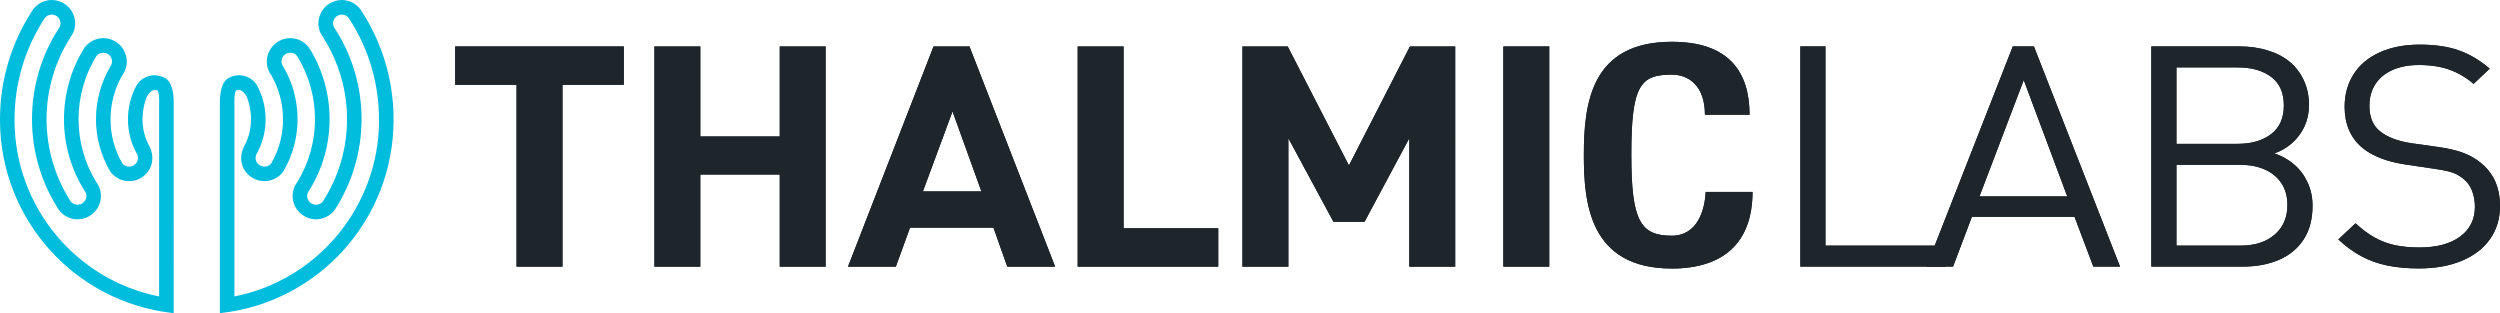 <?xml version="1.0" encoding="utf-8"?>
<!-- Generator: Adobe Illustrator 16.0.0, SVG Export Plug-In . SVG Version: 6.00 Build 0)  -->
<!DOCTYPE svg PUBLIC "-//W3C//DTD SVG 1.1//EN" "http://www.w3.org/Graphics/SVG/1.1/DTD/svg11.dtd">
<svg version="1.1" id="Layer_1" xmlns="http://www.w3.org/2000/svg" xmlns:xlink="http://www.w3.org/1999/xlink" x="0px" y="0px"
	 width="444.238px" height="55.645px" viewBox="0 0 444.238 55.645" enable-background="new 0 0 444.238 55.645"
	 xml:space="preserve">
<g>
	<g>
		<path fill="#00BCDD" d="M69.934,21.183c0-6.957-2.028-13.696-5.874-19.506C63.284,0.625,62.038,0,60.732,0
			c-0.888,0-1.739,0.284-2.456,0.811c-1.839,1.361-2.245,3.943-0.924,5.711l0.033,0.07c2.798,4.365,4.279,9.411,4.279,14.59
			s-1.48,10.227-4.279,14.594l-0.009,0.021c-0.502,0.633-1.486,0.773-2.142,0.285c-0.34-0.252-0.563-0.605-0.632-0.995
			c-0.075-0.39,0.021-0.787,0.28-1.138l0.03-0.056c2.393-3.817,3.653-8.213,3.653-12.712c0-4.504-1.251-8.889-3.62-12.67L54.9,8.454
			c-0.777-1.052-2.017-1.678-3.325-1.678c-0.888,0-1.74,0.283-2.459,0.811c-0.891,0.659-1.48,1.619-1.649,2.701
			c-0.184,1.089,0.079,2.177,0.74,3.075c1.366,2.38,2.083,5.08,2.083,7.819c0,2.787-0.687,5.405-2.059,7.793l-0.018,0.038
			c-0.488,0.659-1.469,0.788-2.143,0.292c-0.705-0.521-0.855-1.392-0.367-2.162l0.06-0.101c0.951-1.803,1.432-3.774,1.432-5.861
			c0-2.058-0.505-4.099-1.459-5.891c-0.62-1.169-1.893-1.921-3.244-1.921c-0.668,0-1.321,0.179-1.941,0.531
			c-1.026,0.584-1.537,2.239-1.48,4.788v36.955l0.325-0.034c17.357-2.012,30.459-16.665,30.538-34.137V21.183L69.934,21.183z
			 M67.358,21.464C67.286,36.667,56.522,49.723,41.66,52.678V18.797c0-0.103-0.006-0.22-0.006-0.354
			c-0.006-0.653-0.03-2.184,0.375-2.394c0.115-0.057,0.232-0.088,0.358-0.088c0.385,0,0.836,0.299,1.198,0.794
			c0.544,0.748,1.023,2.818,1.023,4.428c0,1.547-0.346,3.037-1.005,4.389l-0.036,0.059c-1.222,2.109-0.831,4.424,0.963,5.754
			c0.719,0.531,1.571,0.808,2.458,0.808c1.309,0,2.552-0.623,3.343-1.698c1.667-2.815,2.546-6.037,2.546-9.311
			c0-3.296-0.867-6.507-2.51-9.285l-0.036-0.065c-0.244-0.33-0.349-0.74-0.286-1.148c0.063-0.409,0.276-0.773,0.608-1.017
			c0.677-0.5,1.652-0.369,2.151,0.302c2.076,3.371,3.172,7.251,3.172,11.212s-1.096,7.838-3.19,11.237
			c-1.335,1.809-0.929,4.384,0.909,5.744c0.716,0.531,1.568,0.812,2.456,0.812c1.306,0,2.552-0.631,3.34-1.688
			c3.111-4.815,4.758-10.382,4.758-16.106c0-5.743-1.631-11.295-4.719-16.063l-0.039-0.06c-0.247-0.33-0.349-0.744-0.289-1.151
			s0.277-0.771,0.614-1.014c0.668-0.5,1.661-0.359,2.148,0.309c3.521,5.352,5.38,11.567,5.38,17.984L67.358,21.464L67.358,21.464z"
			/>
		<path fill="#00BCDD" d="M0,21.183C0,14.226,2.031,7.487,5.874,1.677C6.65,0.625,7.896,0,9.202,0c0.891,0,1.739,0.284,2.456,0.811
			c1.835,1.361,2.245,3.943,0.924,5.711l-0.033,0.07c-2.798,4.365-4.276,9.411-4.276,14.59S9.75,31.41,12.548,35.777l0.012,0.021
			c0.502,0.633,1.48,0.773,2.137,0.285c0.343-0.252,0.568-0.605,0.638-0.995s-0.024-0.787-0.28-1.138l-0.036-0.056
			c-2.386-3.817-3.65-8.213-3.65-12.712c0-4.504,1.252-8.889,3.617-12.67l0.045-0.059c0.779-1.052,2.02-1.678,3.329-1.678
			c0.891,0,1.742,0.283,2.458,0.811c0.891,0.659,1.478,1.619,1.656,2.701c0.18,1.089-0.082,2.177-0.747,3.075
			c-1.366,2.38-2.088,5.08-2.088,7.819c0,2.787,0.695,5.405,2.07,7.793l0.012,0.038c0.488,0.659,1.469,0.788,2.143,0.292
			c0.708-0.521,0.855-1.392,0.368-2.162l-0.061-0.101c-0.951-1.803-1.432-3.774-1.432-5.861c0-2.058,0.505-4.099,1.459-5.891
			c0.623-1.169,1.893-1.921,3.241-1.921c0.668,0,1.321,0.179,1.944,0.531c1.026,0.584,1.541,2.239,1.484,4.788l-0.003,36.955
			l-0.325-0.034C13.18,53.599,0.078,38.945,0,21.474V21.183L0,21.183z M2.582,21.464c0.066,15.203,10.833,28.258,25.692,31.213
			V18.797c0-0.103,0.003-0.22,0.003-0.354c0.015-0.653,0.039-2.184-0.373-2.394c-0.111-0.057-0.231-0.088-0.355-0.088
			c-0.388,0-0.833,0.299-1.201,0.794c-0.548,0.748-1.023,2.818-1.023,4.428c0,1.547,0.344,3.037,1.005,4.389l0.039,0.059
			c1.219,2.109,0.828,4.424-0.969,5.754c-0.716,0.531-1.562,0.808-2.455,0.808c-1.309,0-2.549-0.623-3.343-1.698
			c-1.667-2.815-2.546-6.037-2.546-9.311c0-3.296,0.87-6.507,2.51-9.285l0.036-0.065c0.247-0.33,0.349-0.74,0.286-1.148
			c-0.057-0.409-0.277-0.773-0.611-1.017c-0.674-0.5-1.649-0.369-2.148,0.302c-2.076,3.371-3.172,7.251-3.172,11.212
			s1.096,7.838,3.19,11.237c1.339,1.809,0.93,4.384-0.906,5.744c-0.719,0.531-1.568,0.812-2.458,0.812
			c-1.306,0-2.552-0.631-3.334-1.688c-3.117-4.815-4.763-10.382-4.763-16.106c0-5.743,1.634-11.295,4.718-16.063l0.045-0.06
			c0.244-0.33,0.343-0.744,0.283-1.151s-0.28-0.771-0.614-1.014c-0.668-0.5-1.661-0.359-2.152,0.309
			C4.447,8.555,2.588,14.771,2.588,21.188L2.582,21.464L2.582,21.464z"/>
	</g>
	<g>
		<g>
			<g>
				<g>
					<g>
						<path fill="#1E252B" d="M281.44,27.572c0-9.167,1.258-20.146,15.641-20.146c10.123,0,13.807,5.337,13.807,12.965h-7.932
							c0-5.185-2.913-7.128-5.875-7.128c-5.582,0-7.222,1.829-7.201,14.309c0.004,11.694,1.619,14.312,7.201,14.312
							c4.604,0,5.875-4.702,6.007-7.778h8.327c0,8.905-5.059,13.61-14.334,13.61C282.433,47.716,281.44,36.068,281.44,27.572z"/>
					</g>
				</g>
				<path fill="#1E252B" d="M110.844,15.071H99.948v32.311h-8.161V15.071H80.881V8.252h29.963V15.071z"/>
				<path fill="#1E252B" d="M146.708,47.382h-8.152V31.008h-14.113v16.374h-8.155V8.252h8.155v15.996h14.113V8.252h8.152V47.382z"/>
				<path fill="#1E252B" d="M187.495,47.382h-8.507l-2.456-6.927h-14.826l-2.519,6.927h-8.504l15.202-39.129h6.383L187.495,47.382z
					 M174.39,34.015l-5.13-14.222l-5.263,14.222H174.39z"/>
				<path fill="#1E252B" d="M216.479,47.382h-24.982V8.252h8.161v32.31h16.821V47.382z"/>
				<path fill="#1E252B" d="M258.585,47.382h-8.158V24.567l-7.957,14.846h-5.521l-8.013-14.846v22.815h-8.161V8.252h8.047
					L239.698,29.4l10.843-21.148h8.044V47.382z"/>
				<path fill="#1E252B" d="M275.295,47.382h-8.155V8.252h8.155V47.382z"/>
			</g>
			<g>
				<path fill="#1E252B" d="M345.698,47.375h-25.785V8.248h4.462v35.398h21.323V47.375z"/>
				<path fill="#1E252B" d="M376.724,47.375h-4.749l-3.347-8.854h-18.229l-3.35,8.854h-4.722l15.335-39.127h3.756L376.724,47.375z
					 M367.341,34.899l-7.73-20.666l-7.869,20.666H367.341z"/>
				<path fill="#1E252B" d="M410.927,36.562c0,2.343-0.512,4.32-1.547,5.931c-1.029,1.611-2.48,2.828-4.349,3.649
					c-1.869,0.821-4.048,1.233-6.527,1.233h-16.226V8.248h15.715c1.793,0,3.463,0.244,5.019,0.729
					c1.556,0.481,2.858,1.166,3.906,2.052c1.054,0.881,1.878,1.981,2.474,3.286c0.607,1.303,0.906,2.764,0.906,4.373
					c0,1.36-0.269,2.617-0.801,3.771c-0.539,1.154-1.27,2.144-2.206,2.966c-0.933,0.823-1.983,1.432-3.147,1.827
					c1.354,0.465,2.537,1.134,3.551,2.01c1.012,0.879,1.803,1.945,2.371,3.197C410.638,33.706,410.927,35.075,410.927,36.562z
					 M405.829,18.743c0-2.254-0.744-3.944-2.246-5.074c-1.498-1.126-3.473-1.689-5.939-1.689h-10.899v13.579h10.899
					c2.443,0,4.418-0.578,5.928-1.732C405.076,22.674,405.829,20.979,405.829,18.743z M406.46,36.426
					c0-1.467-0.334-2.73-1.014-3.796c-0.678-1.063-1.646-1.89-2.913-2.469c-1.27-0.582-2.747-0.872-4.444-0.872h-11.345v14.357
					h11.345c2.572,0,4.609-0.654,6.117-1.96C405.712,40.382,406.46,38.627,406.46,36.426z"/>
				<path fill="#1E252B" d="M444.238,36.614c0,2.255-0.597,4.22-1.788,5.891c-1.188,1.673-2.864,2.956-5.037,3.851
					c-2.164,0.896-4.7,1.344-7.596,1.344c-2.1,0-3.98-0.175-5.639-0.525c-1.661-0.35-3.193-0.898-4.592-1.649
					c-1.406-0.751-2.763-1.745-4.074-2.979l3.057-2.871c1.126,1.055,2.264,1.902,3.406,2.536c1.141,0.637,2.351,1.087,3.617,1.357
					c1.27,0.267,2.715,0.403,4.336,0.403c3.073,0,5.48-0.646,7.229-1.936c1.742-1.286,2.621-3.059,2.621-5.312
					c0-1.02-0.174-1.967-0.518-2.847c-0.343-0.876-0.84-1.563-1.486-2.064c-0.632-0.537-1.312-0.925-2.034-1.167
					c-0.723-0.241-1.86-0.47-3.4-0.686l-4.869-0.727c-3.319-0.498-5.877-1.483-7.673-2.95c-2.116-1.768-3.172-4.213-3.172-7.324
					c0-2.165,0.535-4.086,1.601-5.773c1.068-1.679,2.618-2.976,4.652-3.889c2.028-0.914,4.399-1.369,7.107-1.369
					c2.636,0,4.911,0.326,6.825,0.982c1.92,0.648,3.779,1.747,5.598,3.286l-2.865,2.711c-1.312-1.128-2.738-1.968-4.276-2.523
					s-3.353-0.832-5.45-0.832c-1.814,0-3.382,0.299-4.709,0.898c-1.327,0.601-2.338,1.44-3.03,2.522
					c-0.7,1.083-1.047,2.356-1.047,3.826c0,2.004,0.62,3.506,1.859,4.505c1.318,1.076,3.199,1.793,5.64,2.148l4.55,0.643
					c1.835,0.254,3.341,0.599,4.538,1.032c1.191,0.444,2.227,1.019,3.1,1.736C443.07,30.703,444.238,33.285,444.238,36.614z"/>
			</g>
		</g>
		<g>
			<g>
				<g>
					<g>
						<path fill="#1E252B" d="M281.44,27.572c0-9.167,1.258-20.146,15.641-20.146c10.123,0,13.807,5.337,13.807,12.965h-7.932
							c0-5.185-2.913-7.128-5.875-7.128c-5.582,0-7.222,1.829-7.201,14.309c0.004,11.694,1.619,14.312,7.201,14.312
							c4.604,0,5.875-4.702,6.007-7.778h8.327c0,8.905-5.059,13.61-14.334,13.61C282.433,47.716,281.44,36.068,281.44,27.572z"/>
					</g>
				</g>
				<path fill="#1E252B" d="M110.844,15.071H99.948v32.311h-8.161V15.071H80.881V8.252h29.963V15.071z"/>
				<path fill="#1E252B" d="M146.708,47.382h-8.152V31.008h-14.113v16.374h-8.155V8.252h8.155v15.996h14.113V8.252h8.152V47.382z"/>
				<path fill="#1E252B" d="M187.495,47.382h-8.507l-2.456-6.927h-14.826l-2.519,6.927h-8.504l15.202-39.129h6.383L187.495,47.382z
					 M174.39,34.015l-5.13-14.222l-5.263,14.222H174.39z"/>
				<path fill="#1E252B" d="M216.479,47.382h-24.982V8.252h8.161v32.31h16.821V47.382z"/>
				<path fill="#1E252B" d="M258.585,47.382h-8.158V24.567l-7.957,14.846h-5.521l-8.013-14.846v22.815h-8.161V8.252h8.047
					L239.698,29.4l10.843-21.148h8.044V47.382z"/>
				<path fill="#1E252B" d="M275.295,47.382h-8.155V8.252h8.155V47.382z"/>
			</g>
			<g>
				<path fill="#1E252B" d="M345.698,47.375h-25.785V8.248h4.462v35.398h21.323V47.375z"/>
				<path fill="#1E252B" d="M376.724,47.375h-4.749l-3.347-8.854h-18.229l-3.35,8.854h-4.722l15.335-39.127h3.756L376.724,47.375z
					 M367.341,34.899l-7.73-20.666l-7.869,20.666H367.341z"/>
				<path fill="#1E252B" d="M410.927,36.562c0,2.343-0.512,4.32-1.547,5.931c-1.029,1.611-2.48,2.828-4.349,3.649
					c-1.869,0.821-4.048,1.233-6.527,1.233h-16.226V8.248h15.715c1.793,0,3.463,0.244,5.019,0.729
					c1.556,0.481,2.858,1.166,3.906,2.052c1.054,0.881,1.878,1.981,2.474,3.286c0.607,1.303,0.906,2.764,0.906,4.373
					c0,1.36-0.269,2.617-0.801,3.771c-0.539,1.154-1.27,2.144-2.206,2.966c-0.933,0.823-1.983,1.432-3.147,1.827
					c1.354,0.465,2.537,1.134,3.551,2.01c1.012,0.879,1.803,1.945,2.371,3.197C410.638,33.706,410.927,35.075,410.927,36.562z
					 M405.829,18.743c0-2.254-0.744-3.944-2.246-5.074c-1.498-1.126-3.473-1.689-5.939-1.689h-10.899v13.579h10.899
					c2.443,0,4.418-0.578,5.928-1.732C405.076,22.674,405.829,20.979,405.829,18.743z M406.46,36.426
					c0-1.467-0.334-2.73-1.014-3.796c-0.678-1.063-1.646-1.89-2.913-2.469c-1.27-0.582-2.747-0.872-4.444-0.872h-11.345v14.357
					h11.345c2.572,0,4.609-0.654,6.117-1.96C405.712,40.382,406.46,38.627,406.46,36.426z"/>
				<path fill="#1E252B" d="M444.238,36.614c0,2.255-0.597,4.22-1.788,5.891c-1.188,1.673-2.864,2.956-5.037,3.851
					c-2.164,0.896-4.7,1.344-7.596,1.344c-2.1,0-3.98-0.175-5.639-0.525c-1.661-0.35-3.193-0.898-4.592-1.649
					c-1.406-0.751-2.763-1.745-4.074-2.979l3.057-2.871c1.126,1.055,2.264,1.902,3.406,2.536c1.141,0.637,2.351,1.087,3.617,1.357
					c1.27,0.267,2.715,0.403,4.336,0.403c3.073,0,5.48-0.646,7.229-1.936c1.742-1.286,2.621-3.059,2.621-5.312
					c0-1.02-0.174-1.967-0.518-2.847c-0.343-0.876-0.84-1.563-1.486-2.064c-0.632-0.537-1.312-0.925-2.034-1.167
					c-0.723-0.241-1.86-0.47-3.4-0.686l-4.869-0.727c-3.319-0.498-5.877-1.483-7.673-2.95c-2.116-1.768-3.172-4.213-3.172-7.324
					c0-2.165,0.535-4.086,1.601-5.773c1.068-1.679,2.618-2.976,4.652-3.889c2.028-0.914,4.399-1.369,7.107-1.369
					c2.636,0,4.911,0.326,6.825,0.982c1.92,0.648,3.779,1.747,5.598,3.286l-2.865,2.711c-1.312-1.128-2.738-1.968-4.276-2.523
					s-3.353-0.832-5.45-0.832c-1.814,0-3.382,0.299-4.709,0.898c-1.327,0.601-2.338,1.44-3.03,2.522
					c-0.7,1.083-1.047,2.356-1.047,3.826c0,2.004,0.62,3.506,1.859,4.505c1.318,1.076,3.199,1.793,5.64,2.148l4.55,0.643
					c1.835,0.254,3.341,0.599,4.538,1.032c1.191,0.444,2.227,1.019,3.1,1.736C443.07,30.703,444.238,33.285,444.238,36.614z"/>
			</g>
		</g>
	</g>
</g>
</svg>
